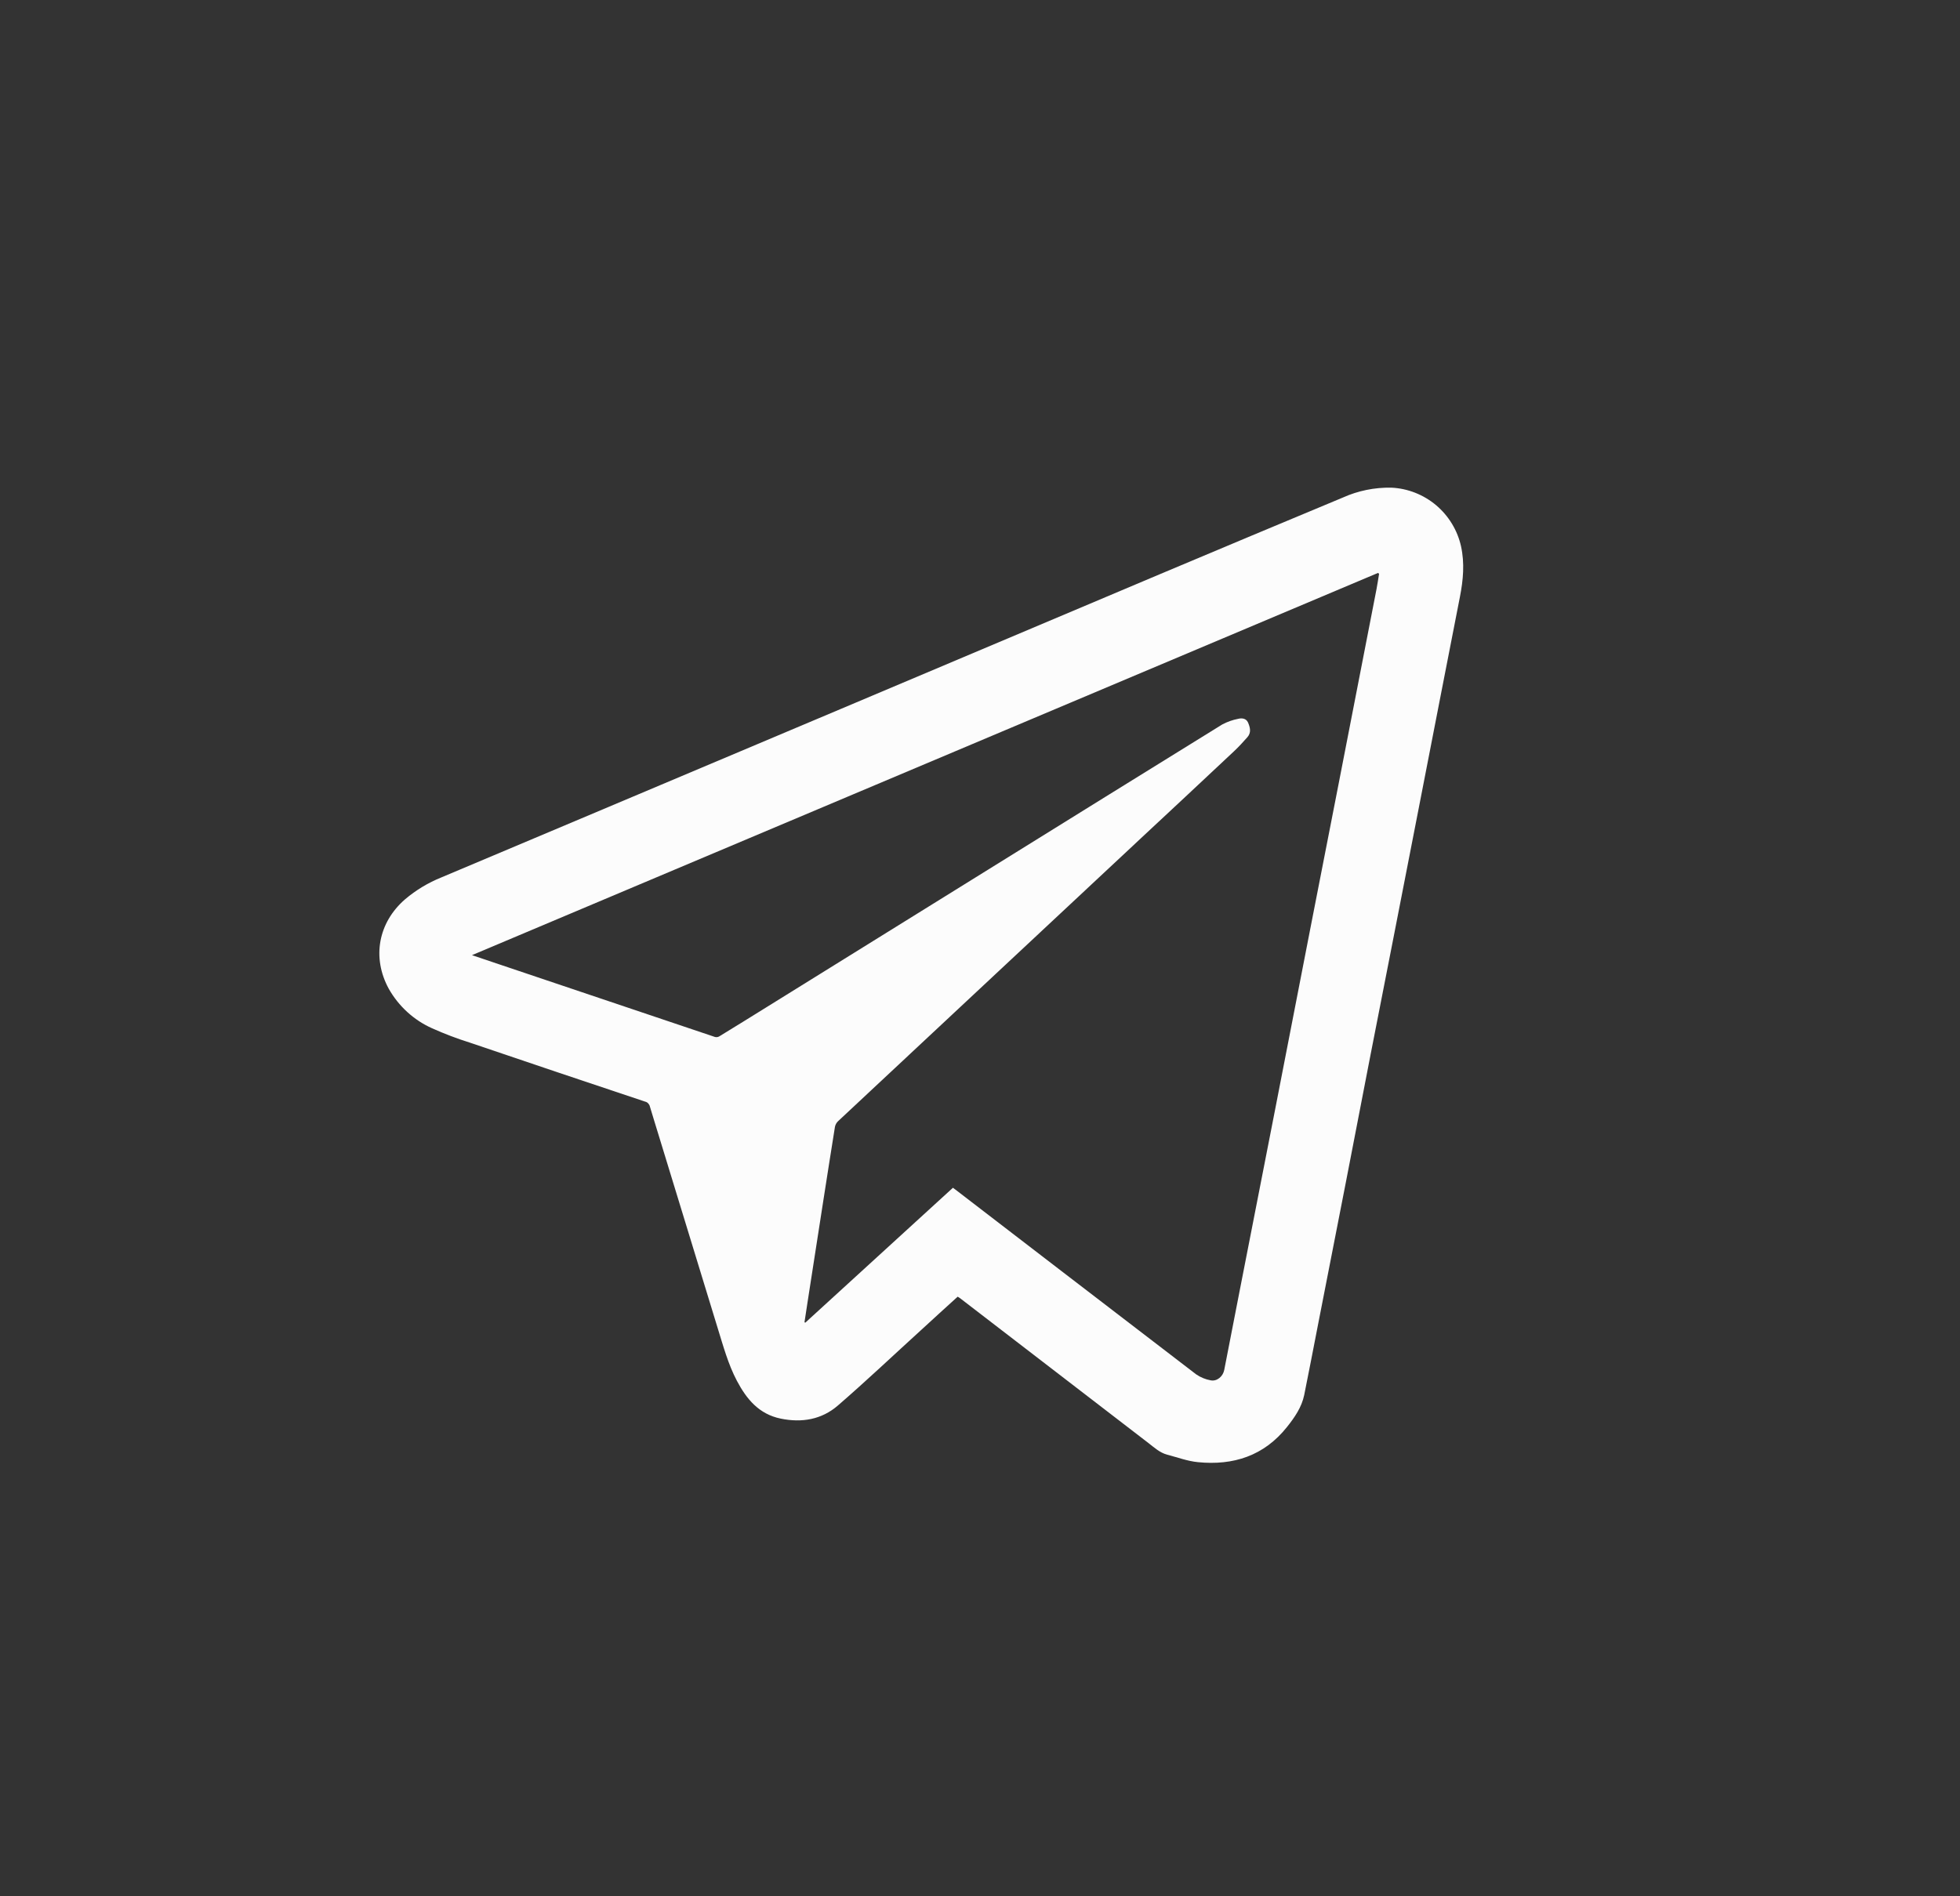 <svg width="31" height="30" viewBox="0 0 31 30" fill="none" xmlns="http://www.w3.org/2000/svg">
<rect x="0" y="0" width="31" height="30" fill="#333333" stroke="none"/>
<path d="M15.147 20.514C14.956 20.688 14.764 20.861 14.576 21.035C14.135 21.436 13.702 21.847 13.251 22.237C12.995 22.458 12.683 22.512 12.347 22.443C12.003 22.372 11.808 22.134 11.655 21.845C11.516 21.581 11.439 21.294 11.351 21.011C11.043 20.005 10.735 18.999 10.427 17.991C10.379 17.829 10.326 17.668 10.279 17.506C10.275 17.487 10.265 17.47 10.252 17.456C10.239 17.442 10.222 17.432 10.203 17.428C9.28 17.12 8.357 16.81 7.435 16.496C7.231 16.432 7.03 16.356 6.834 16.268C6.545 16.139 6.305 15.919 6.149 15.643C5.88 15.151 5.981 14.596 6.407 14.227C6.578 14.082 6.772 13.965 6.981 13.881L9.533 12.805C10.786 12.277 12.039 11.748 13.291 11.219C14.976 10.508 16.66 9.796 18.345 9.084C19.309 8.678 20.274 8.273 21.24 7.871C21.48 7.763 21.742 7.71 22.006 7.715C22.265 7.727 22.514 7.825 22.713 7.992C22.912 8.16 23.051 8.388 23.108 8.642C23.167 8.91 23.143 9.175 23.091 9.441C22.982 9.997 22.873 10.554 22.765 11.111L22.444 12.761C22.309 13.452 22.174 14.142 22.04 14.833C21.918 15.456 21.796 16.079 21.674 16.702C21.545 17.367 21.416 18.031 21.288 18.697C21.14 19.454 20.992 20.211 20.844 20.968C20.772 21.335 20.703 21.702 20.628 22.069C20.588 22.263 20.477 22.423 20.356 22.575C19.993 23.032 19.507 23.188 18.946 23.132C18.782 23.116 18.623 23.056 18.462 23.014C18.343 22.983 18.256 22.9 18.162 22.828L15.187 20.54C15.175 20.533 15.162 20.525 15.147 20.514ZM15.072 18.791C15.097 18.81 15.114 18.822 15.132 18.836L16.794 20.113C17.502 20.656 18.21 21.2 18.919 21.743C18.987 21.79 19.065 21.822 19.146 21.837C19.246 21.859 19.343 21.777 19.363 21.673C19.443 21.257 19.524 20.843 19.605 20.43C19.791 19.474 19.978 18.518 20.166 17.562C20.354 16.596 20.543 15.629 20.73 14.662L21.169 12.416C21.37 11.385 21.571 10.353 21.771 9.322C21.787 9.241 21.798 9.159 21.812 9.078L21.795 9.064L7.465 15.111L7.892 15.255C9.03 15.639 10.169 16.022 11.307 16.405C11.331 16.412 11.355 16.408 11.376 16.396C11.624 16.245 11.87 16.092 12.116 15.939L15.63 13.757C16.864 12.99 18.097 12.225 19.332 11.461C19.411 11.419 19.496 11.389 19.584 11.372C19.643 11.357 19.71 11.365 19.739 11.43C19.772 11.506 19.794 11.59 19.729 11.663C19.663 11.737 19.594 11.814 19.52 11.883C19.03 12.343 18.54 12.801 18.049 13.258L15.623 15.525C14.833 16.263 14.043 17 13.254 17.739C13.23 17.762 13.213 17.793 13.206 17.826C13.142 18.224 13.08 18.622 13.018 19.019C12.936 19.547 12.854 20.076 12.772 20.604C12.755 20.709 12.739 20.814 12.724 20.919L12.737 20.925L15.072 18.791Z" fill="#FCFCFC"/>
</svg>
